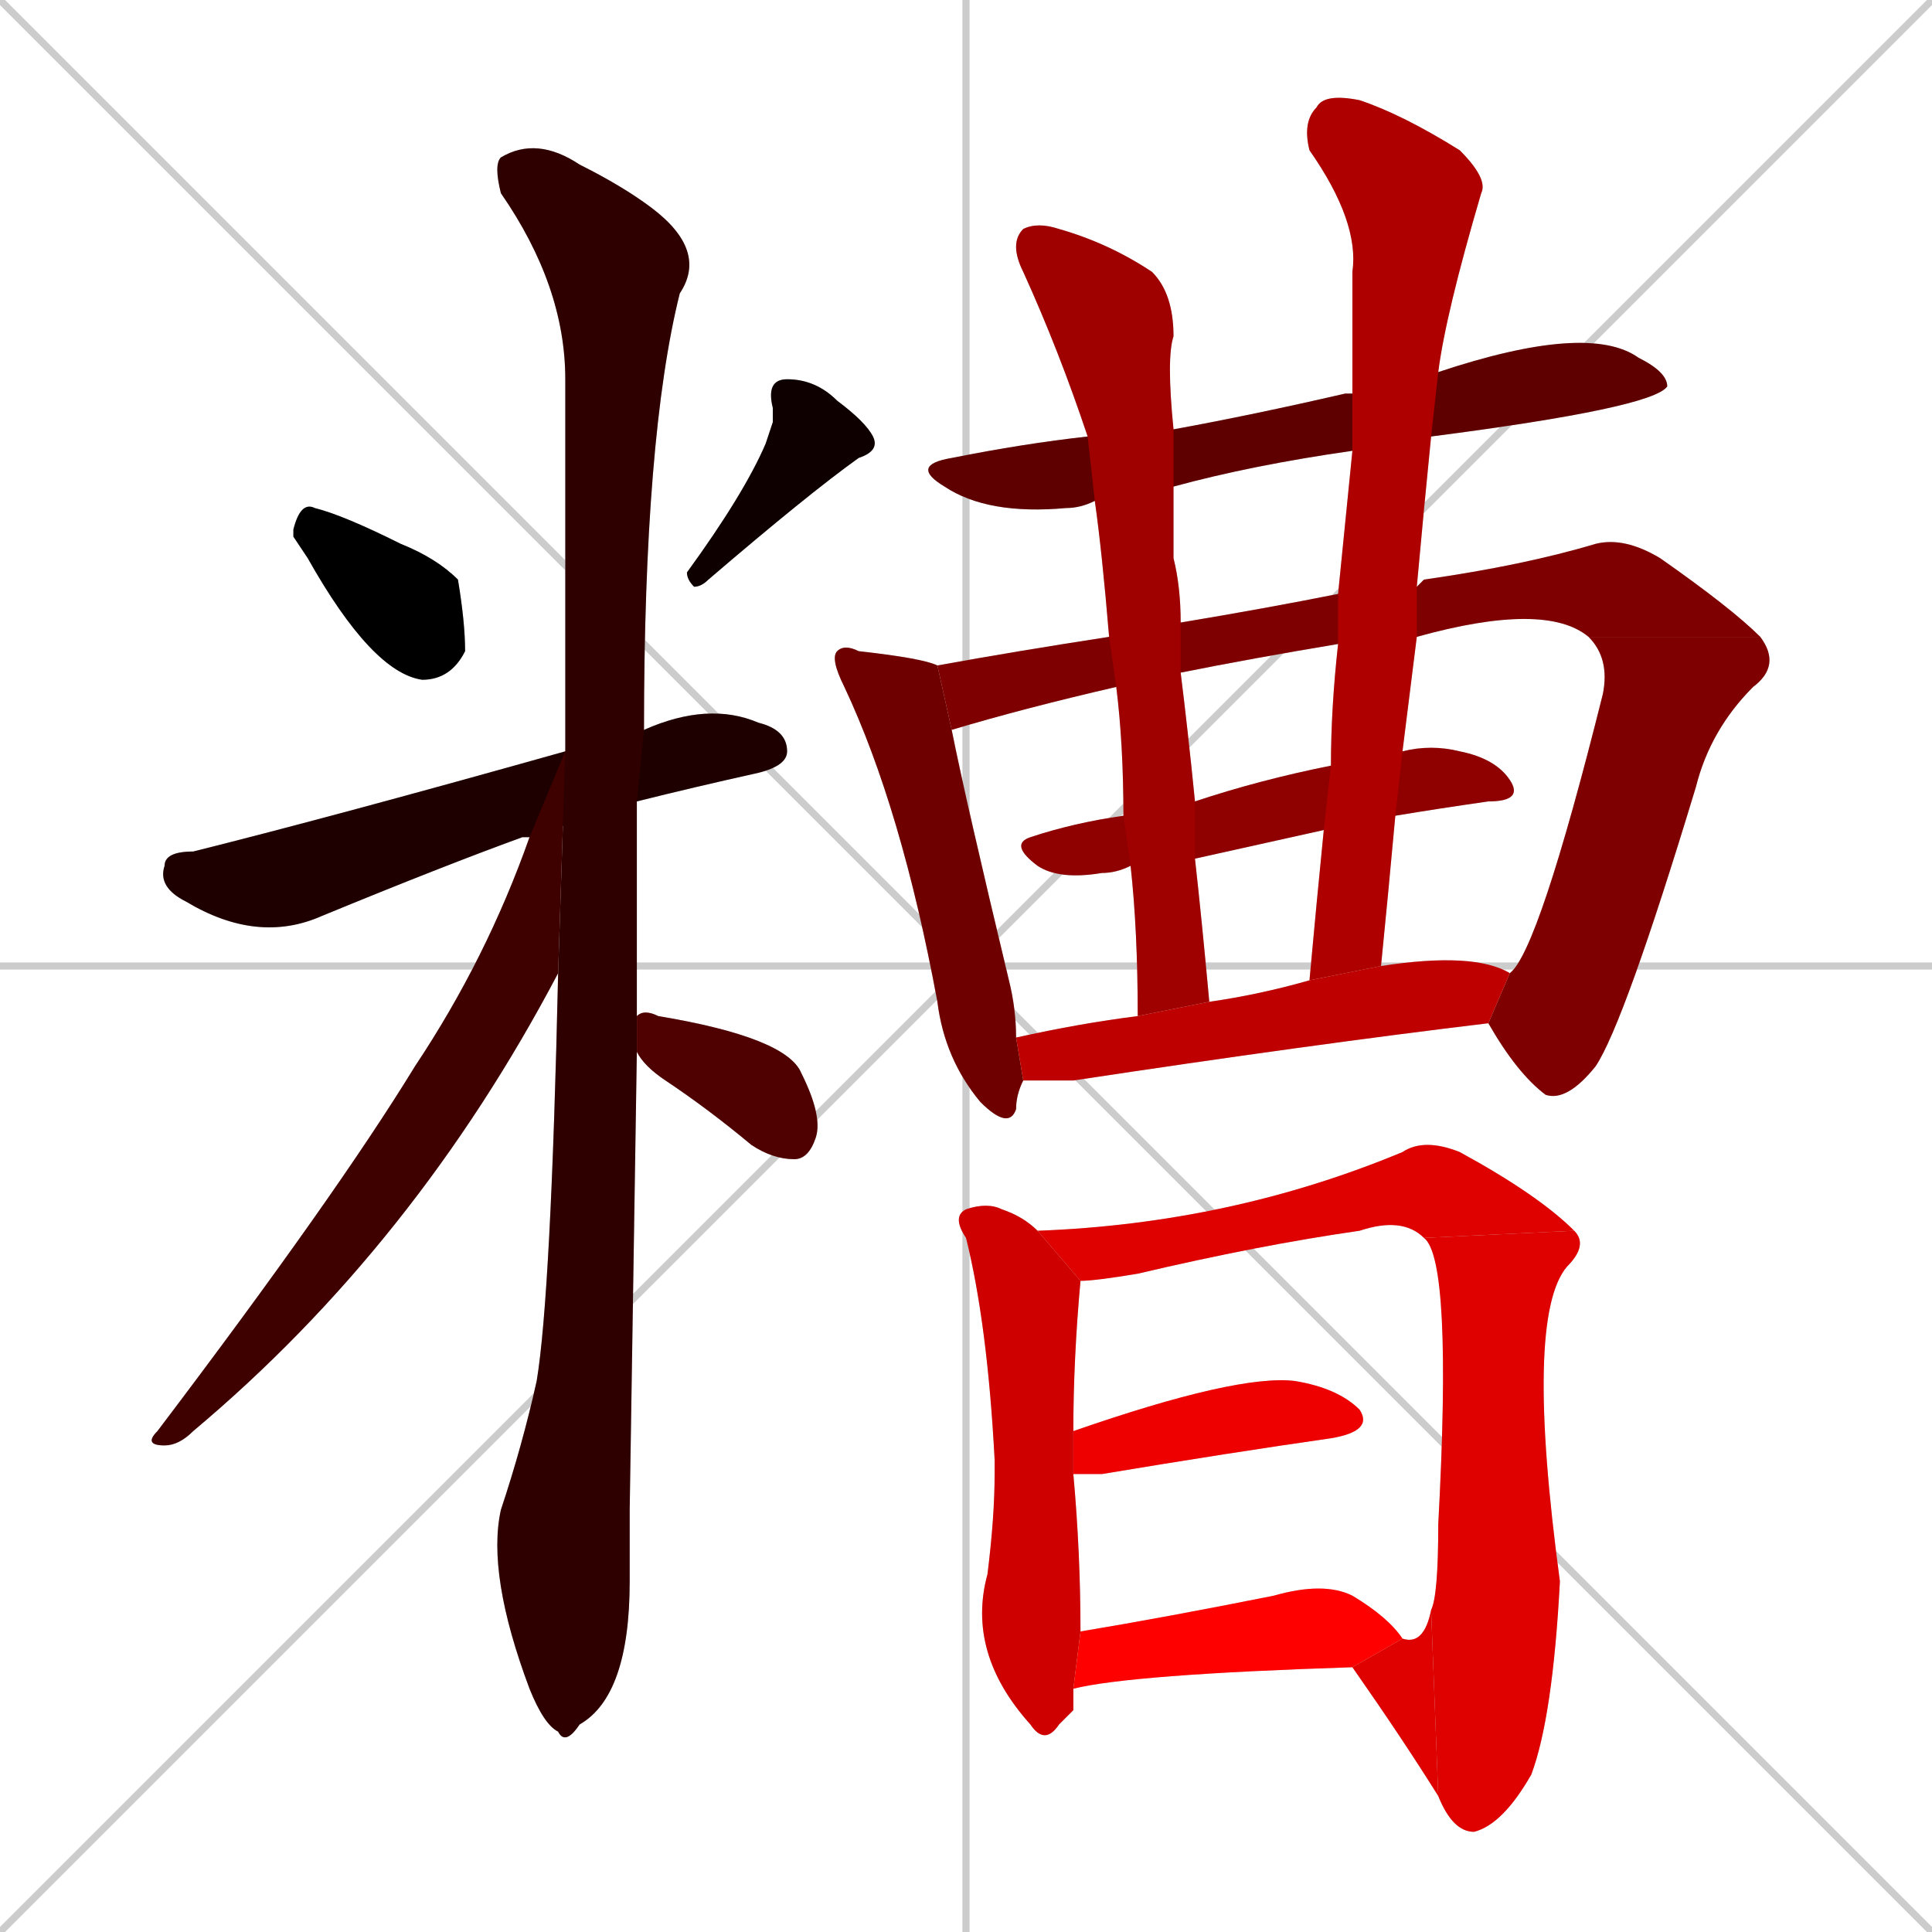<svg xmlns="http://www.w3.org/2000/svg" xmlns:xlink="http://www.w3.org/1999/xlink" width="270" height="270"><path d="M 0 0 L 270 270 M 270 0 L 0 270 M 135 0 L 135 270 M 0 135 L 270 135" stroke="#CCCCCC" /><path d="M 41 75 L 41 74 Q 42 70 44 71 Q 48 72 56 76 Q 61 78 64 81 Q 65 87 65 91 Q 63 95 59 95 Q 52 94 43 78" fill="#CCCCCC"/><path d="M 108 59 L 108 57 Q 107 53 110 53 Q 114 53 117 56 Q 121 59 122 61 Q 123 63 120 64 Q 113 69 99 81 Q 98 82 97 82 Q 96 81 96 80 Q 104 69 107 62" fill="#CCCCCC"/><path d="M 74 117 Q 73 117 73 117 Q 62 121 45 128 Q 36 132 26 126 Q 22 124 23 121 Q 23 119 27 119 Q 47 114 79 105 L 90 102 Q 99 98 106 101 Q 110 102 110 105 Q 110 107 106 108 Q 97 110 89 112" fill="#CCCCCC"/><path d="M 88 211 L 88 221 Q 88 237 81 241 Q 79 244 78 242 Q 76 241 74 236 Q 68 220 70 211 Q 73 202 75 193 Q 77 181 78 136 L 79 105 Q 79 99 79 94 Q 79 72 79 53 Q 79 40 70 27 Q 69 23 70 22 Q 75 19 81 23 Q 87 26 91 29 Q 99 35 95 41 Q 90 61 90 102 L 89 112 Q 89 128 89 142 L 89 147" fill="#CCCCCC"/><path d="M 78 136 Q 58 174 27 200 Q 25 202 23 202 Q 20 202 22 200 Q 47 167 58 149 Q 68 134 74 117 L 79 105" fill="#CCCCCC"/><path d="M 89 142 Q 90 141 92 142 Q 110 145 112 150 Q 115 156 114 159 Q 113 162 111 162 Q 108 162 105 160 Q 99 155 93 151 Q 90 149 89 147" fill="#CCCCCC"/><path d="M 189 63 Q 175 65 164 68 L 153 70 Q 151 71 149 71 Q 138 72 132 68 Q 127 65 133 64 Q 143 62 152 61 L 164 60 Q 175 58 188 55 Q 189 55 189 55 L 201 52 Q 222 45 229 50 Q 233 52 233 54 Q 231 57 200 61" fill="#CCCCCC"/><path d="M 143 151 Q 142 153 142 155 Q 141 158 137 154 Q 132 148 131 140 Q 126 113 118 96 Q 116 92 117 91 Q 118 90 120 91 Q 129 92 131 93 L 133 102 Q 135 112 141 137 Q 142 141 142 145" fill="#CCCCCC"/><path d="M 199 81 L 199 81 Q 213 79 223 76 Q 227 75 232 78 Q 242 85 246 89 L 222 89 Q 216 84 198 89 L 187 90 Q 175 92 165 94 L 156 96 Q 143 99 133 102 L 131 93 Q 142 91 155 89 L 165 87 Q 177 85 187 83 L 198 82" fill="#CCCCCC"/><path d="M 246 89 Q 249 93 245 96 Q 239 102 237 110 Q 227 143 223 149 Q 219 154 216 153 Q 212 150 208 143 L 211 136 Q 215 133 224 97 Q 225 92 222 89" fill="#CCCCCC"/><path d="M 196 105 Q 200 104 204 105 Q 209 106 211 109 Q 213 112 208 112 Q 201 113 195 114 L 185 116 Q 176 118 167 120 L 158 121 Q 156 122 154 122 Q 148 123 145 121 Q 141 118 144 117 Q 150 115 157 114 L 167 112 Q 176 109 186 107" fill="#CCCCCC"/><path d="M 167 120 Q 168 129 169 140 L 159 142 Q 159 130 158 121 L 157 114 Q 157 104 156 96 L 155 89 Q 154 77 153 70 L 152 61 Q 148 49 143 38 Q 141 34 143 32 Q 145 31 148 32 Q 155 34 161 38 Q 164 41 164 47 Q 163 50 164 60 L 164 68 Q 164 72 164 78 Q 165 82 165 87 L 165 94 Q 166 102 167 112" fill="#CCCCCC"/><path d="M 198 89 Q 197 97 196 105 L 195 114 Q 194 125 193 135 L 183 137 Q 184 126 185 116 L 186 107 Q 186 99 187 90 L 187 83 Q 188 73 189 63 L 189 55 Q 189 46 189 38 Q 190 31 183 21 Q 182 17 184 15 Q 185 13 190 14 Q 196 16 204 21 Q 208 25 207 27 Q 202 44 201 52 L 200 61 Q 199 71 198 82" fill="#CCCCCC"/><path d="M 208 143 Q 183 146 150 151 Q 146 151 143 151 L 142 145 Q 151 143 159 142 L 169 140 Q 176 139 183 137 L 193 135 Q 206 133 211 136" fill="#CCCCCC"/><path d="M 150 239 L 148 241 Q 146 244 144 241 Q 135 231 138 220 Q 139 212 139 206 Q 139 205 139 204 Q 138 185 135 173 Q 133 170 135 169 Q 138 168 140 169 Q 143 170 145 172 Q 145 172 145 172 L 151 179 Q 150 190 150 200 L 150 206 Q 151 217 151 228 L 150 236" fill="#CCCCCC"/><path d="M 145 172 Q 172 171 196 161 Q 199 159 204 161 Q 215 167 220 172 L 199 173 Q 196 170 190 172 Q 176 174 159 178 Q 153 179 151 179" fill="#CCCCCC"/><path d="M 200 225 Q 201 223 201 213 Q 203 176 199 173 L 220 172 Q 222 174 219 177 Q 213 184 218 221 Q 217 240 214 248 Q 210 255 206 256 Q 203 256 201 251" fill="#CCCCCC"/><path d="M 196 229 Q 199 230 200 225 L 201 251 Q 196 243 189 233" fill="#CCCCCC"/><path d="M 150 200 Q 173 192 181 193 Q 187 194 190 197 Q 192 200 186 201 Q 172 203 154 206 Q 151 206 150 206" fill="#CCCCCC"/><path d="M 151 228 Q 163 226 178 223 Q 185 221 189 223 Q 194 226 196 229 L 189 233 Q 158 234 150 236" fill="#CCCCCC"/><path d="M 41 75 L 41 74 Q 42 70 44 71 Q 48 72 56 76 Q 61 78 64 81 Q 65 87 65 91 Q 63 95 59 95 Q 52 94 43 78" fill="#000000" /><path d="M 108 59 L 108 57 Q 107 53 110 53 Q 114 53 117 56 Q 121 59 122 61 Q 123 63 120 64 Q 113 69 99 81 Q 98 82 97 82 Q 96 81 96 80 Q 104 69 107 62" fill="#0f0000" /><path d="M 74 117 Q 73 117 73 117 Q 62 121 45 128 Q 36 132 26 126 Q 22 124 23 121 Q 23 119 27 119 Q 47 114 79 105 L 90 102 Q 99 98 106 101 Q 110 102 110 105 Q 110 107 106 108 Q 97 110 89 112" fill="#1f0000" /><path d="M 88 211 L 88 221 Q 88 237 81 241 Q 79 244 78 242 Q 76 241 74 236 Q 68 220 70 211 Q 73 202 75 193 Q 77 181 78 136 L 79 105 Q 79 99 79 94 Q 79 72 79 53 Q 79 40 70 27 Q 69 23 70 22 Q 75 19 81 23 Q 87 26 91 29 Q 99 35 95 41 Q 90 61 90 102 L 89 112 Q 89 128 89 142 L 89 147" fill="#2f0000" /><path d="M 78 136 Q 58 174 27 200 Q 25 202 23 202 Q 20 202 22 200 Q 47 167 58 149 Q 68 134 74 117 L 79 105" fill="#3f0000" /><path d="M 89 142 Q 90 141 92 142 Q 110 145 112 150 Q 115 156 114 159 Q 113 162 111 162 Q 108 162 105 160 Q 99 155 93 151 Q 90 149 89 147" fill="#4f0000" /><path d="M 189 63 Q 175 65 164 68 L 153 70 Q 151 71 149 71 Q 138 72 132 68 Q 127 65 133 64 Q 143 62 152 61 L 164 60 Q 175 58 188 55 Q 189 55 189 55 L 201 52 Q 222 45 229 50 Q 233 52 233 54 Q 231 57 200 61" fill="#5f0000" /><path d="M 143 151 Q 142 153 142 155 Q 141 158 137 154 Q 132 148 131 140 Q 126 113 118 96 Q 116 92 117 91 Q 118 90 120 91 Q 129 92 131 93 L 133 102 Q 135 112 141 137 Q 142 141 142 145" fill="#6f0000" /><path d="M 199 81 L 199 81 Q 213 79 223 76 Q 227 75 232 78 Q 242 85 246 89 L 222 89 Q 216 84 198 89 L 187 90 Q 175 92 165 94 L 156 96 Q 143 99 133 102 L 131 93 Q 142 91 155 89 L 165 87 Q 177 85 187 83 L 198 82" fill="#7f0000" /><path d="M 246 89 Q 249 93 245 96 Q 239 102 237 110 Q 227 143 223 149 Q 219 154 216 153 Q 212 150 208 143 L 211 136 Q 215 133 224 97 Q 225 92 222 89" fill="#7f0000" /><path d="M 196 105 Q 200 104 204 105 Q 209 106 211 109 Q 213 112 208 112 Q 201 113 195 114 L 185 116 Q 176 118 167 120 L 158 121 Q 156 122 154 122 Q 148 123 145 121 Q 141 118 144 117 Q 150 115 157 114 L 167 112 Q 176 109 186 107" fill="#8f0000" /><path d="M 167 120 Q 168 129 169 140 L 159 142 Q 159 130 158 121 L 157 114 Q 157 104 156 96 L 155 89 Q 154 77 153 70 L 152 61 Q 148 49 143 38 Q 141 34 143 32 Q 145 31 148 32 Q 155 34 161 38 Q 164 41 164 47 Q 163 50 164 60 L 164 68 Q 164 72 164 78 Q 165 82 165 87 L 165 94 Q 166 102 167 112" fill="#9f0000" /><path d="M 198 89 Q 197 97 196 105 L 195 114 Q 194 125 193 135 L 183 137 Q 184 126 185 116 L 186 107 Q 186 99 187 90 L 187 83 Q 188 73 189 63 L 189 55 Q 189 46 189 38 Q 190 31 183 21 Q 182 17 184 15 Q 185 13 190 14 Q 196 16 204 21 Q 208 25 207 27 Q 202 44 201 52 L 200 61 Q 199 71 198 82" fill="#af0000" /><path d="M 208 143 Q 183 146 150 151 Q 146 151 143 151 L 142 145 Q 151 143 159 142 L 169 140 Q 176 139 183 137 L 193 135 Q 206 133 211 136" fill="#bf0000" /><path d="M 150 239 L 148 241 Q 146 244 144 241 Q 135 231 138 220 Q 139 212 139 206 Q 139 205 139 204 Q 138 185 135 173 Q 133 170 135 169 Q 138 168 140 169 Q 143 170 145 172 Q 145 172 145 172 L 151 179 Q 150 190 150 200 L 150 206 Q 151 217 151 228 L 150 236" fill="#cf0000" /><path d="M 145 172 Q 172 171 196 161 Q 199 159 204 161 Q 215 167 220 172 L 199 173 Q 196 170 190 172 Q 176 174 159 178 Q 153 179 151 179" fill="#df0000" /><path d="M 200 225 Q 201 223 201 213 Q 203 176 199 173 L 220 172 Q 222 174 219 177 Q 213 184 218 221 Q 217 240 214 248 Q 210 255 206 256 Q 203 256 201 251" fill="#df0000" /><path d="M 196 229 Q 199 230 200 225 L 201 251 Q 196 243 189 233" fill="#df0000" /><path d="M 150 200 Q 173 192 181 193 Q 187 194 190 197 Q 192 200 186 201 Q 172 203 154 206 Q 151 206 150 206" fill="#ef0000" /><path d="M 151 228 Q 163 226 178 223 Q 185 221 189 223 Q 194 226 196 229 L 189 233 Q 158 234 150 236" fill="#ff0000" /></svg>